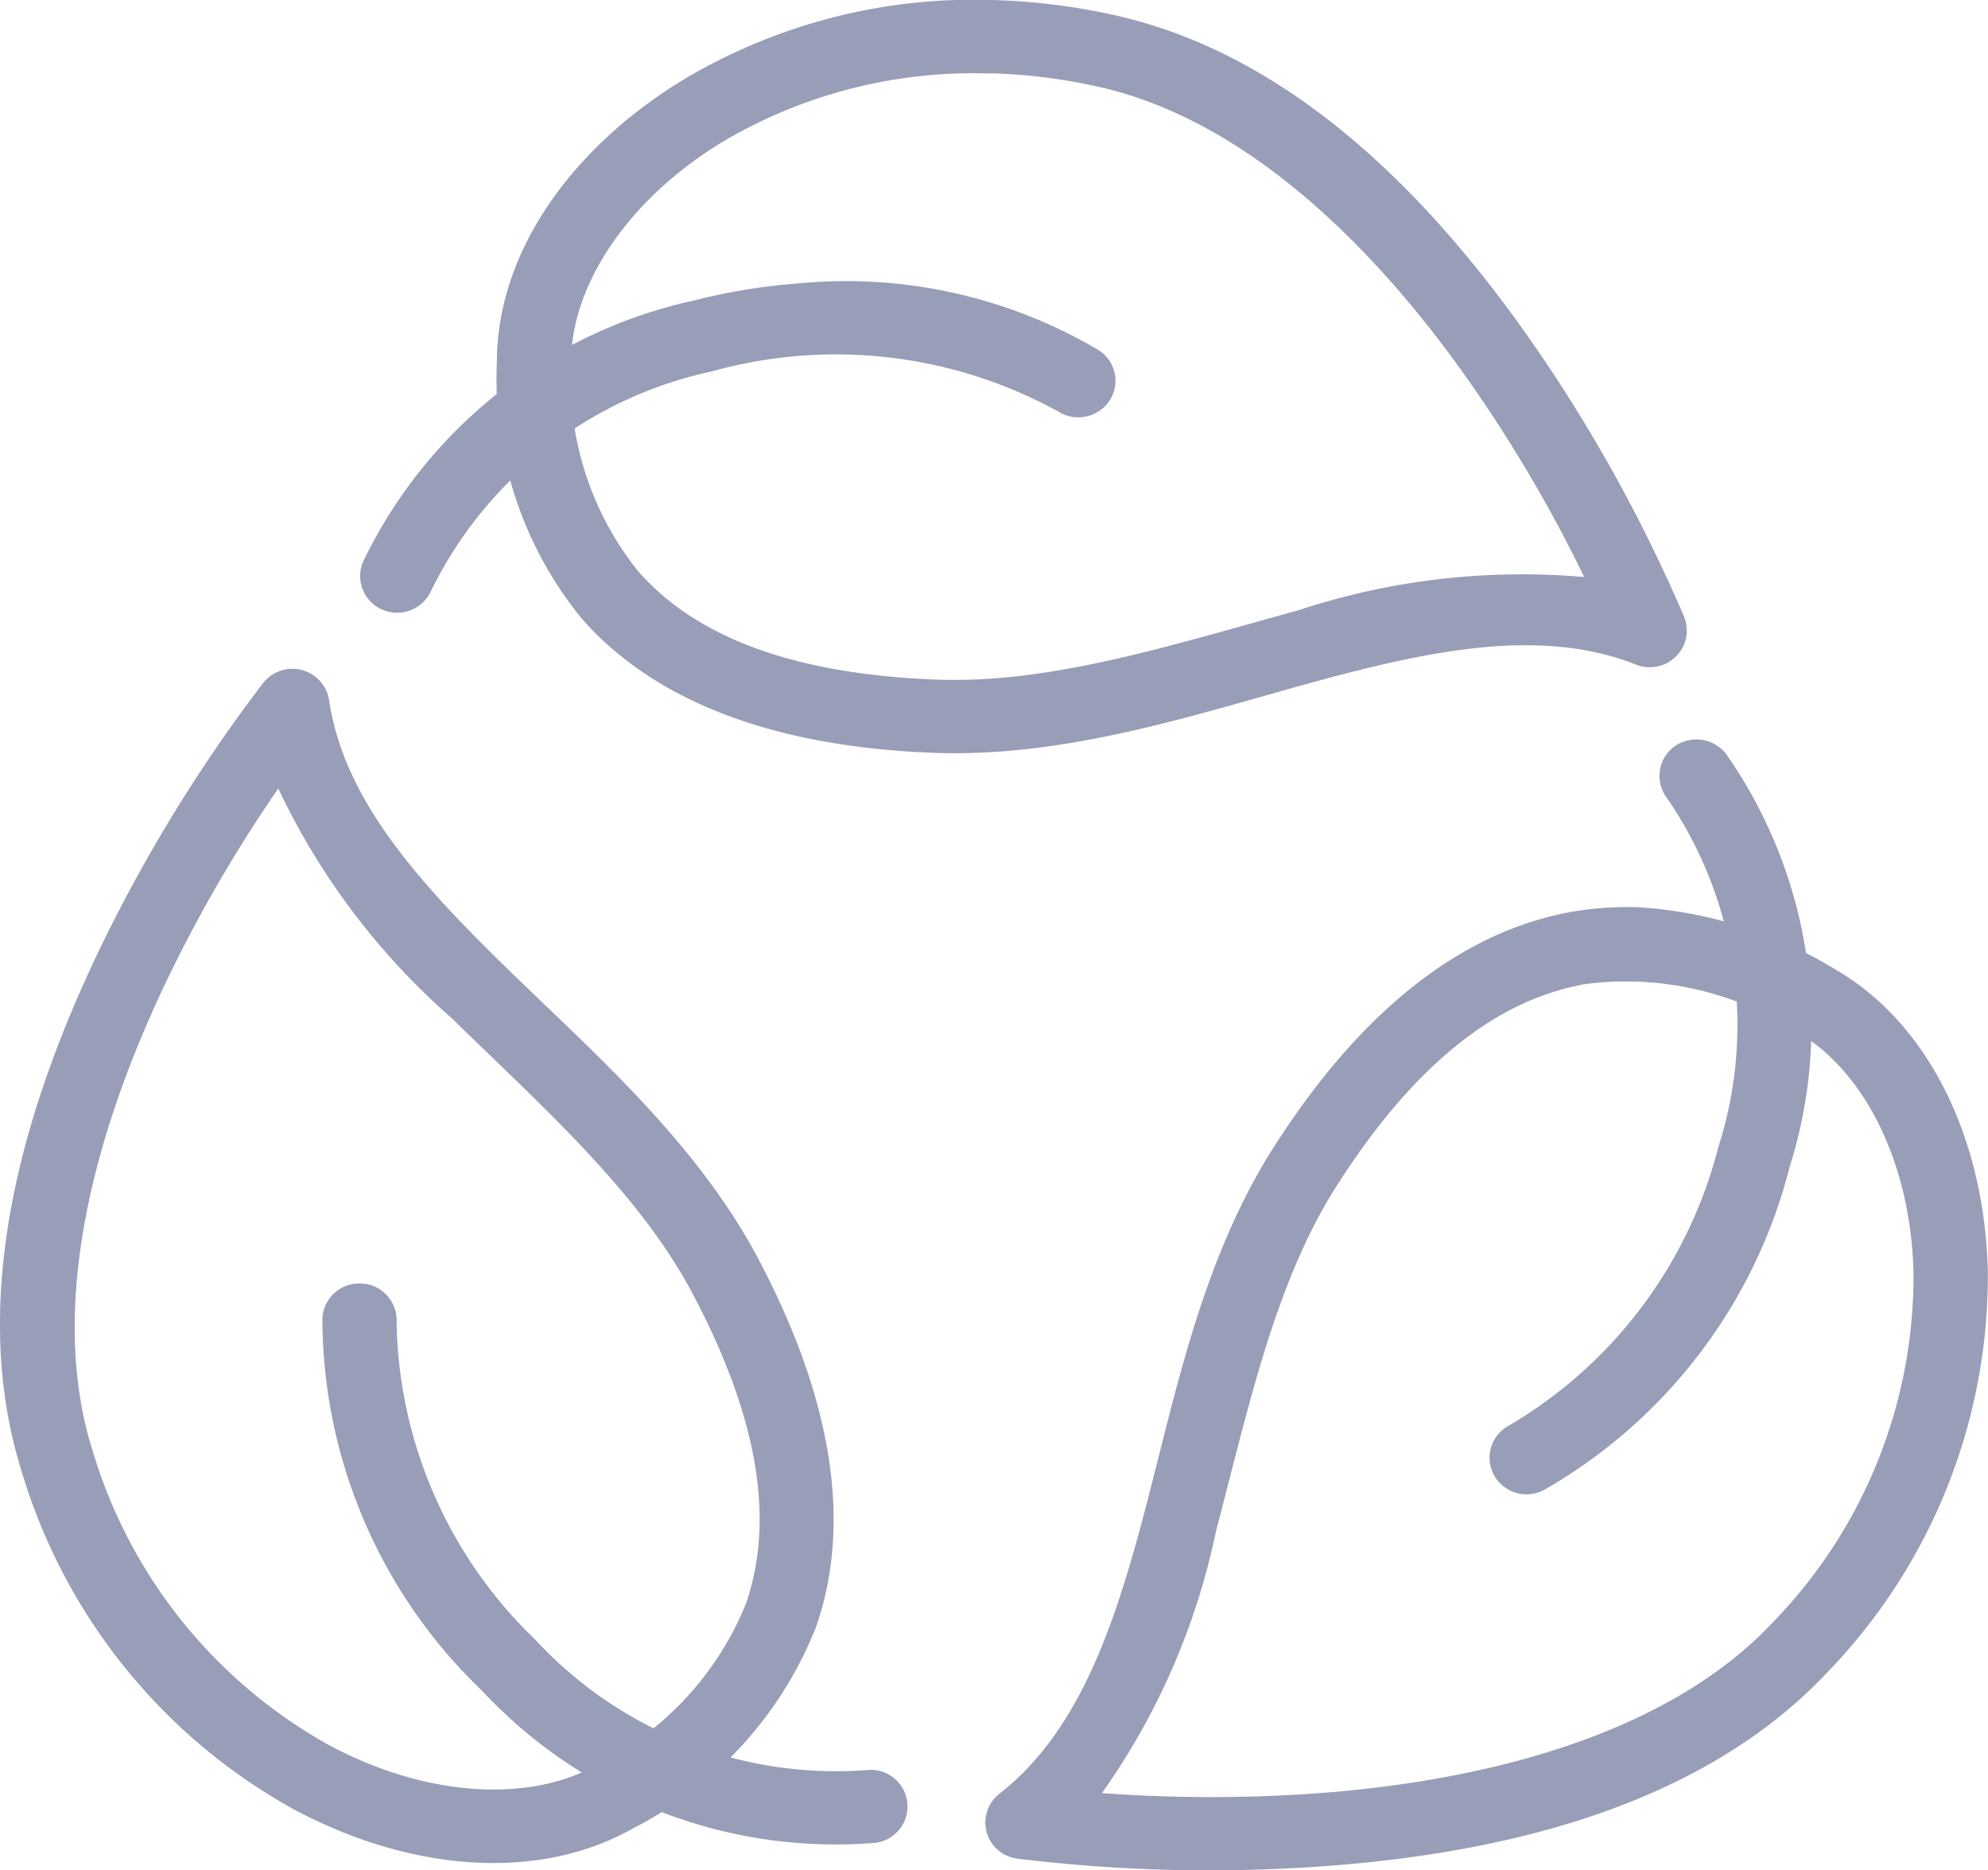 <svg xmlns="http://www.w3.org/2000/svg" width="48.079" height="45.222" viewBox="0 0 48.079 45.222">
  <g id="Grupo_2363" data-name="Grupo 2363" transform="translate(-1059.71 -1308.998)">
    <g id="Grupo_2356" data-name="Grupo 2356" transform="translate(1059.71 1325.168)">
      <path id="Trazado_184661" data-name="Trazado 184661" d="M5.231,0a.907.907,0,0,0-.709.337,37.456,37.456,0,0,0-3.89,6.3c-1.782,3.668-3.323,8.42-1.955,12.77a13.865,13.865,0,0,0,6.577,8.167c2.805,1.5,5.914,1.774,8.236.448a9.29,9.29,0,0,0,4.4-4.86c.8-2.292.537-5.239-1.4-8.9-1.518-2.859-4.02-5.009-6.159-7.1S6.458,3.108,6.113.759A.9.9,0,0,0,5.231,0M4.883,2.894A17.057,17.057,0,0,0,9.064,8.435c2.188,2.139,4.526,4.2,5.833,6.661,1.79,3.373,1.9,5.745,1.3,7.5a7.513,7.513,0,0,1-3.6,3.9c-1.6.916-4.093.809-6.485-.471A12.1,12.1,0,0,1,.387,18.887c-1.138-3.622.172-8,1.859-11.475A34.487,34.487,0,0,1,4.883,2.894" transform="translate(1.847)" fill="#989db8"/>
    </g>
    <g id="Grupo_2357" data-name="Grupo 2357" transform="translate(1067.499 1340.03)">
      <path id="Trazado_184662" data-name="Trazado 184662" d="M.649,0a.891.891,0,0,0-.87.847A12.48,12.48,0,0,0,3.635,9.842a11.693,11.693,0,0,0,9.509,3.683.885.885,0,1,0-.2-1.759h0A9.91,9.91,0,0,1,4.915,8.6,10.876,10.876,0,0,1,1.573.92.89.89,0,0,0,.714,0H.649Z" transform="translate(0.229)" fill="#989db8"/>
    </g>
    <g id="Grupo_2358" data-name="Grupo 2358" transform="translate(1071.727 1308.998)">
      <path id="Trazado_184663" data-name="Trazado 184663" d="M8.869,0A13.7,13.7,0,0,0,1.376,1.928C-1.337,3.58-3.131,6.109-3.131,8.757a9.151,9.151,0,0,0,2.054,6.2C.529,16.786,3.239,18.04,7.409,18.2c3.262.126,6.4-.943,9.294-1.732s5.492-1.28,7.715-.4a.9.9,0,0,0,1.165-.494.891.891,0,0,0,0-.659,37.5,37.5,0,0,0-3.572-6.485c-2.315-3.361-5.7-7.059-10.2-8.064A15.65,15.65,0,0,0,8.869,0m-.05,1.771a13.575,13.575,0,0,1,2.6.326c3.741.835,6.918,4.147,9.11,7.332a34.377,34.377,0,0,1,2.637,4.522,17.283,17.283,0,0,0-6.941.812c-2.966.809-5.937,1.778-8.742,1.667C3.633,16.281,1.5,15.2.276,13.8a7.448,7.448,0,0,1-1.614-5.04c0-1.832,1.338-3.913,3.652-5.323a11.886,11.886,0,0,1,6.5-1.659" transform="translate(3.131 0.001)" fill="#989db8"/>
    </g>
    <g id="Grupo_2359" data-name="Grupo 2359" transform="translate(1068.423 1315.81)">
      <path id="Trazado_184664" data-name="Trazado 184664" d="M7.85.028A14.751,14.751,0,0,0,5.278.449,11.61,11.61,0,0,0-2.7,6.754a.883.883,0,0,0,.464,1.165.9.9,0,0,0,1.18-.46,9.847,9.847,0,0,1,6.784-5.3,11.154,11.154,0,0,1,8.389.973.906.906,0,0,0,1.238-.276.877.877,0,0,0-.28-1.219A12.015,12.015,0,0,0,7.85.028" transform="translate(2.771 0.01)" fill="#989db8"/>
    </g>
    <g id="Grupo_2360" data-name="Grupo 2360" transform="translate(1083.542 1330.934)">
      <path id="Trazado_184665" data-name="Trazado 184665" d="M11.7,0a7.771,7.771,0,0,0-1.771.13C7.525.6,5.076,2.3,2.849,5.788,1.105,8.517.473,11.74-.282,14.614s-1.629,5.35-3.511,6.818a.882.882,0,0,0-.146,1.246A.887.887,0,0,0-3.363,23a38.187,38.187,0,0,0,7.462.18c4.1-.3,9.029-1.361,12.153-4.706a13.789,13.789,0,0,0,3.859-9.723C20.019,5.6,18.7,2.8,16.382,1.476A10.371,10.371,0,0,0,11.7,0m-1.426,1.87a7.626,7.626,0,0,1,5.212,1.134c1.6.916,2.752,3.1,2.828,5.795a12.005,12.005,0,0,1-3.384,8.47c-2.6,2.786-7.086,3.855-10.969,4.147a36.091,36.091,0,0,1-5.274,0A16.9,16.9,0,0,0,1.45,15.063c.778-2.943,1.414-5.979,2.913-8.328C6.421,3.511,8.441,2.228,10.277,1.875Z" transform="translate(4.131 0.002)" fill="#989db8"/>
    </g>
    <g id="Grupo_2361" data-name="Grupo 2361" transform="translate(1095.736 1326.876)">
      <path id="Trazado_184666" data-name="Trazado 184666" d="M3.7,0A.919.919,0,0,0,3.16.172.88.88,0,0,0,2.976,1.41,9.685,9.685,0,0,1,4.218,9.876,10.945,10.945,0,0,1-.829,16.583a.881.881,0,0,0-.376,1.2A.9.9,0,0,0,0,18.151H0a12.559,12.559,0,0,0,5.944-7.8A11.425,11.425,0,0,0,4.417.36.914.914,0,0,0,3.7,0" transform="translate(1.308)" fill="#989db8"/>
    </g>
  </g>
</svg>
